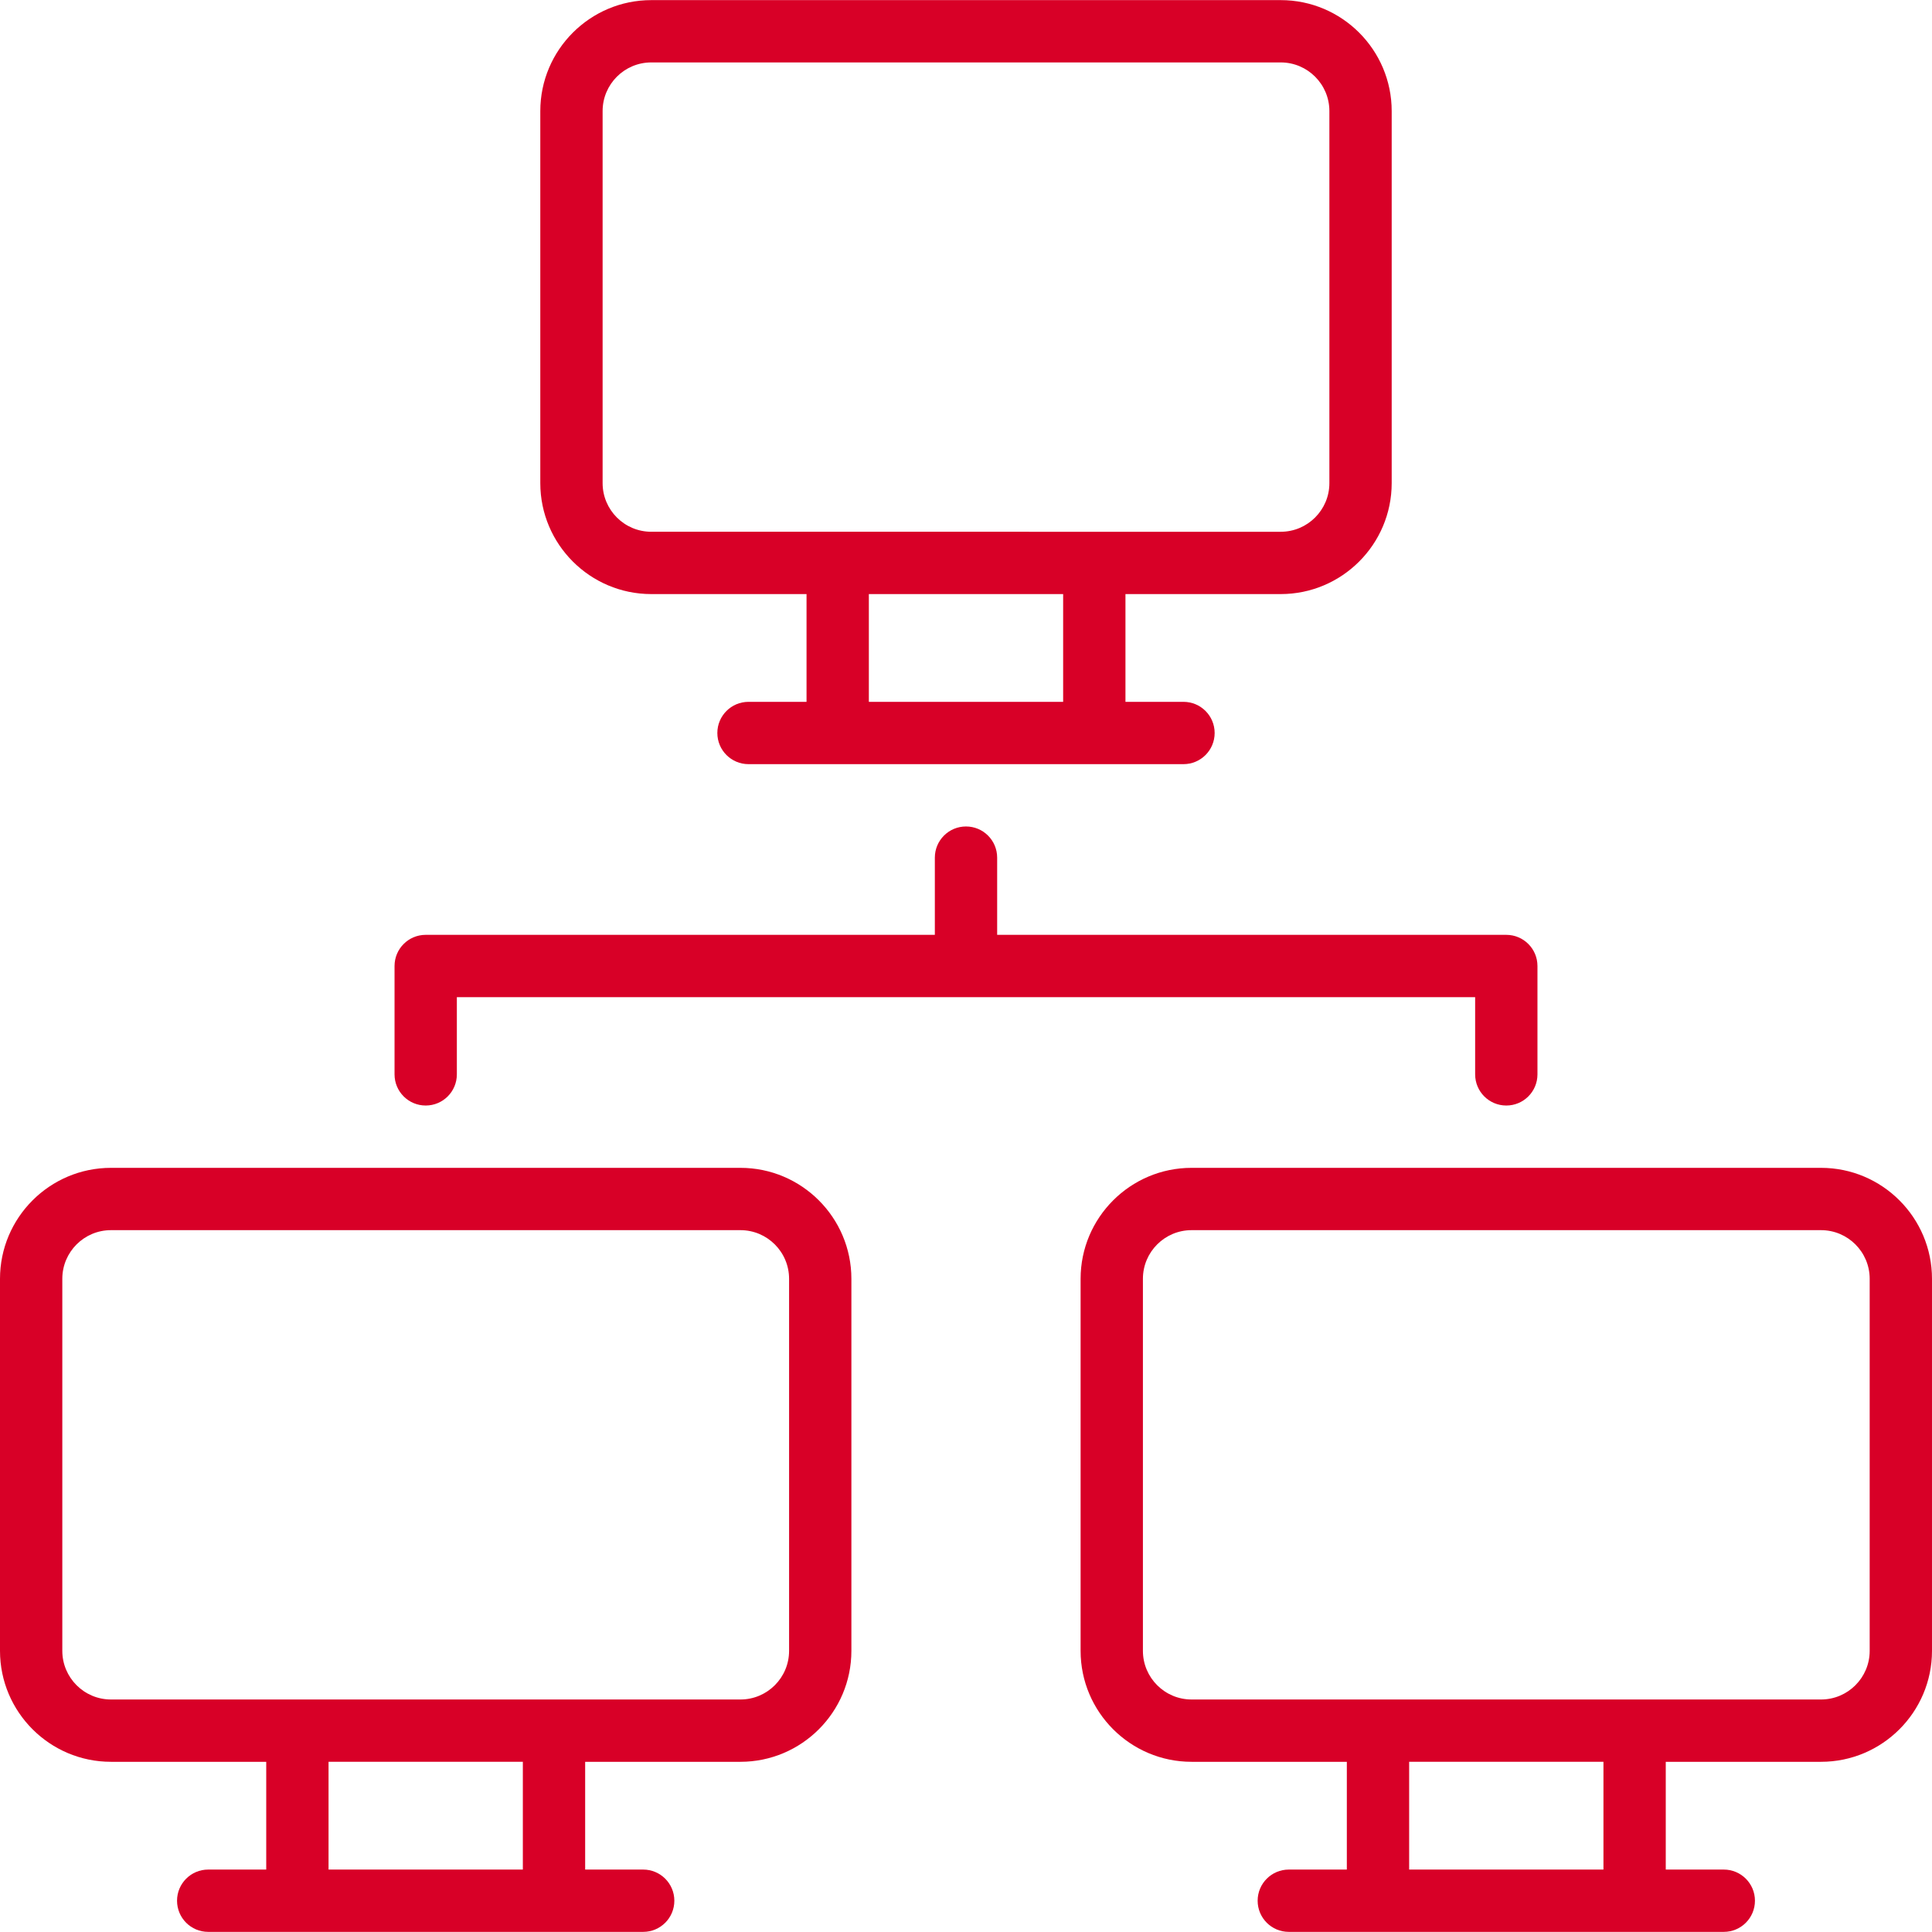 <?xml version="1.0" encoding="iso-8859-1"?>
<!-- Generator: Adobe Illustrator 17.1.0, SVG Export Plug-In . SVG Version: 6.00 Build 0)  -->
<!DOCTYPE svg PUBLIC "-//W3C//DTD SVG 1.1//EN" "http://www.w3.org/Graphics/SVG/1.1/DTD/svg11.dtd">
<svg xmlns="http://www.w3.org/2000/svg" xmlns:xlink="http://www.w3.org/1999/xlink" version="1.1" id="Capa_1" x="0px" y="0px" viewBox="0 0 465.057 465.057" style="enable-background:new 0 0 465.057 465.057;" xml:space="preserve" width="512px" height="512px">
<g>
	<path d="M156.766,143.002h37.377v25.939h-13.97c-4.142,0-7.5,3.357-7.5,7.5s3.358,7.5,7.5,7.5h104.709c4.143,0,7.5-3.357,7.5-7.5   s-3.357-7.5-7.5-7.5h-13.97v-25.939h37.377c14.728,0,26.709-11.981,26.709-26.709V26.737c0-14.728-11.981-26.709-26.709-26.709   H156.766c-14.728,0-26.709,11.981-26.709,26.709v89.556C130.057,131.021,142.039,143.002,156.766,143.002z M255.913,168.941h-46.77   v-25.939h46.77V168.941z M145.057,26.737c0-6.456,5.252-11.709,11.709-11.709H308.29c6.456,0,11.709,5.253,11.709,11.709v89.556   c0,6.456-5.253,11.709-11.709,11.709H156.766c-6.457,0-11.709-5.253-11.709-11.709V26.737z" fill="#D80027"/>
	<path d="M178.233,281.115H26.709C11.981,281.115,0,293.097,0,307.824v89.556c0,14.728,11.981,26.709,26.709,26.709h37.377v25.939   h-13.97c-4.142,0-7.5,3.357-7.5,7.5s3.358,7.5,7.5,7.5h104.708c4.142,0,7.5-3.357,7.5-7.5s-3.358-7.5-7.5-7.5h-13.969v-25.939   h37.377c14.728,0,26.709-11.981,26.709-26.709v-89.556C204.942,293.097,192.96,281.115,178.233,281.115z M125.856,450.028h-46.77   v-25.939h46.77V450.028z M189.942,397.38c0,6.456-5.252,11.709-11.709,11.709H26.709c-6.457,0-11.709-5.253-11.709-11.709v-89.556   c0-6.456,5.252-11.709,11.709-11.709h151.524c6.457,0,11.709,5.253,11.709,11.709V397.38z" fill="#D80027"/>
	<path d="M438.348,281.115H286.823c-14.728,0-26.709,11.981-26.709,26.709v89.556c0,14.728,11.981,26.709,26.709,26.709H324.2   v25.939h-13.969c-4.143,0-7.5,3.357-7.5,7.5s3.357,7.5,7.5,7.5h104.708c4.143,0,7.5-3.357,7.5-7.5s-3.357-7.5-7.5-7.5h-13.969   v-25.939h37.377c14.728,0,26.709-11.981,26.709-26.709v-89.556C465.057,293.097,453.075,281.115,438.348,281.115z M385.971,450.028   H339.2v-25.939h46.771V450.028z M450.057,397.38c0,6.456-5.253,11.709-11.709,11.709H286.823c-6.456,0-11.709-5.253-11.709-11.709   v-89.556c0-6.456,5.253-11.709,11.709-11.709h151.524c6.456,0,11.709,5.253,11.709,11.709V397.38z" fill="#D80027"/>
	<path d="M355.086,258.615c0,4.143,3.357,7.5,7.5,7.5s7.5-3.357,7.5-7.5v-26.087c0-4.143-3.357-7.5-7.5-7.5H240.028v-18.587   c0-4.143-3.357-7.5-7.5-7.5c-4.142,0-7.5,3.357-7.5,7.5v18.587H102.471c-4.142,0-7.5,3.357-7.5,7.5v26.087   c0,4.143,3.358,7.5,7.5,7.5s7.5-3.357,7.5-7.5v-18.587h245.115V258.615z" fill="#D80027"/>
</g>
<g>
</g>
<g>
</g>
<g>
</g>
<g>
</g>
<g>
</g>
<g>
</g>
<g>
</g>
<g>
</g>
<g>
</g>
<g>
</g>
<g>
</g>
<g>
</g>
<g>
</g>
<g>
</g>
<g>
</g>
</svg>
